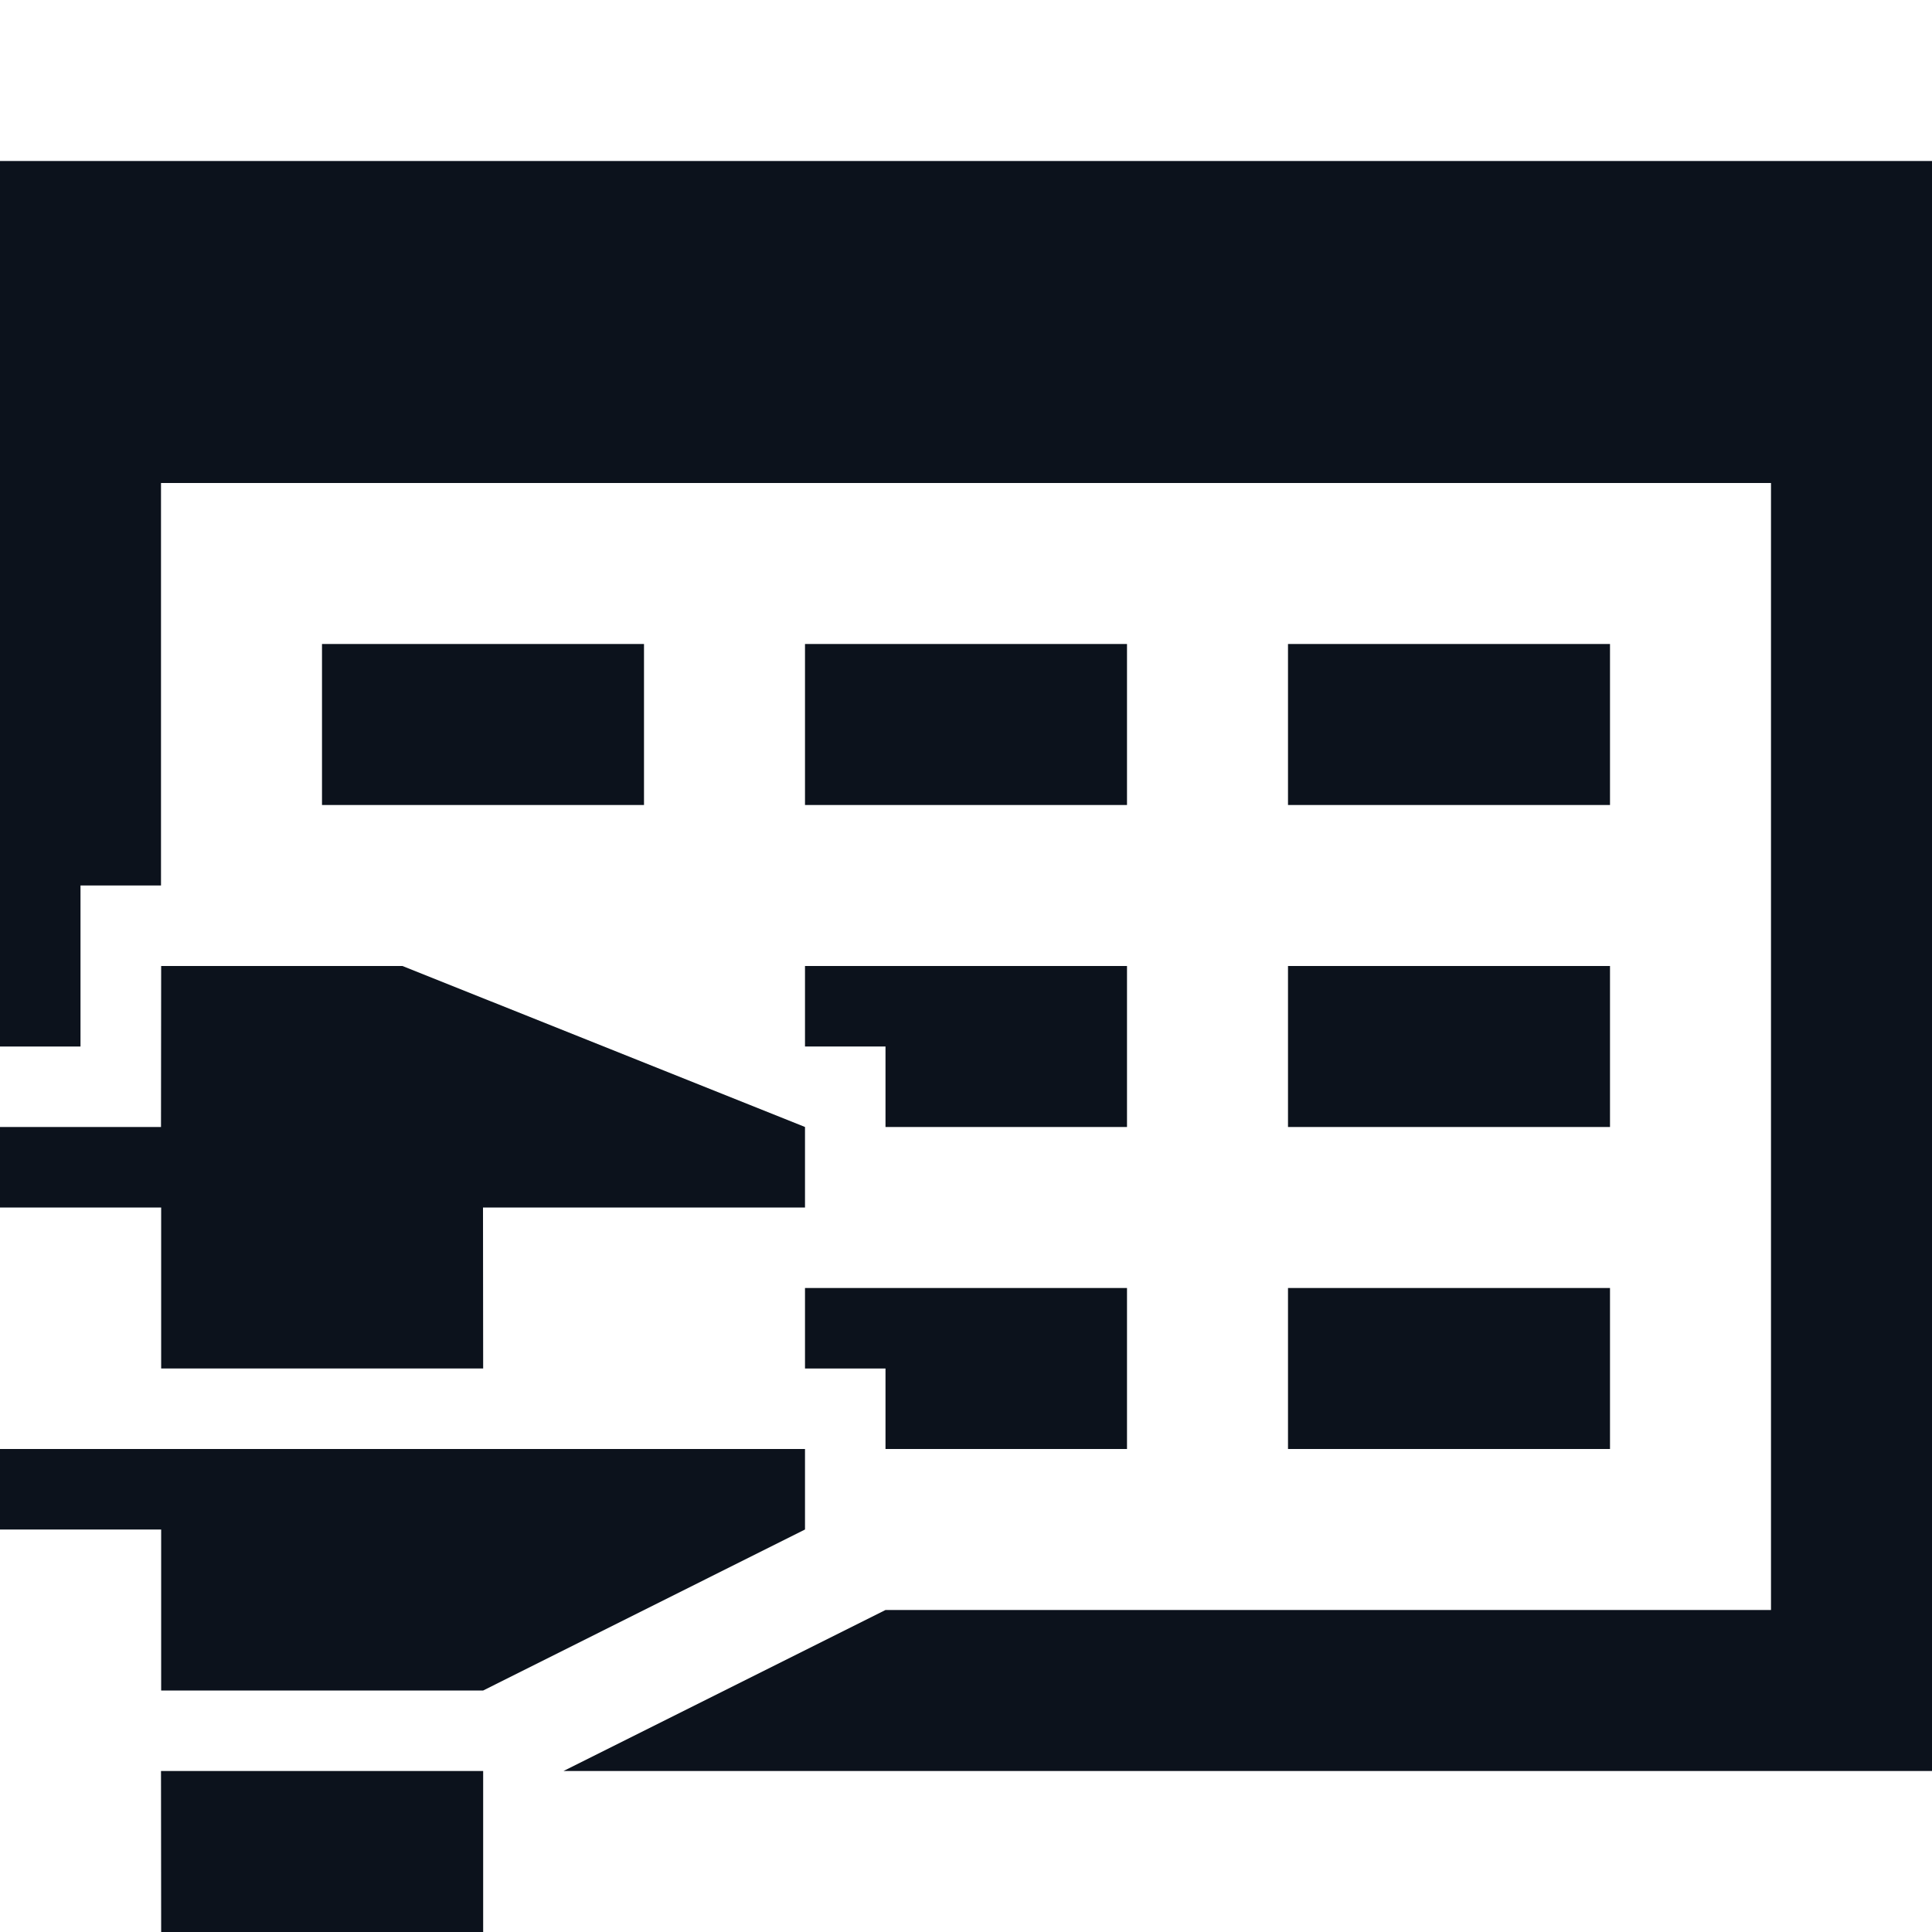 <svg width="24" height="24" viewBox="0 0 24 24" fill="none" xmlns="http://www.w3.org/2000/svg">
<path fill-rule="evenodd" clip-rule="evenodd" d="M24 2H23H1H0V3V13H1V11H2V6H22V20H11L7 22H23H24V21V3V2Z" fill="#0C121C"/>
<path d="M5 12L10 14V15H6L6.002 17H2.002V15H0L9.53674e-07 14H2L2.002 12H5Z" fill="#0C121C"/>
<path d="M2.002 19H0V18H10V19L6.002 21H2.002V19Z" fill="#0C121C"/>
<path d="M6.002 22H2L2.002 24H6.002V22Z" fill="#0C121C"/>
<path fill-rule="evenodd" clip-rule="evenodd" d="M11 18H14V16H11H10V17H11V18ZM11 14H14V12H10V13H11V14ZM8 8H4V10H8V8ZM20 8H16V10H20V8ZM10 8H14V10H10V8ZM20 12H16V14H20V12ZM16 16H20V18H16V16Z" fill="#0C121C"/>
</svg>
